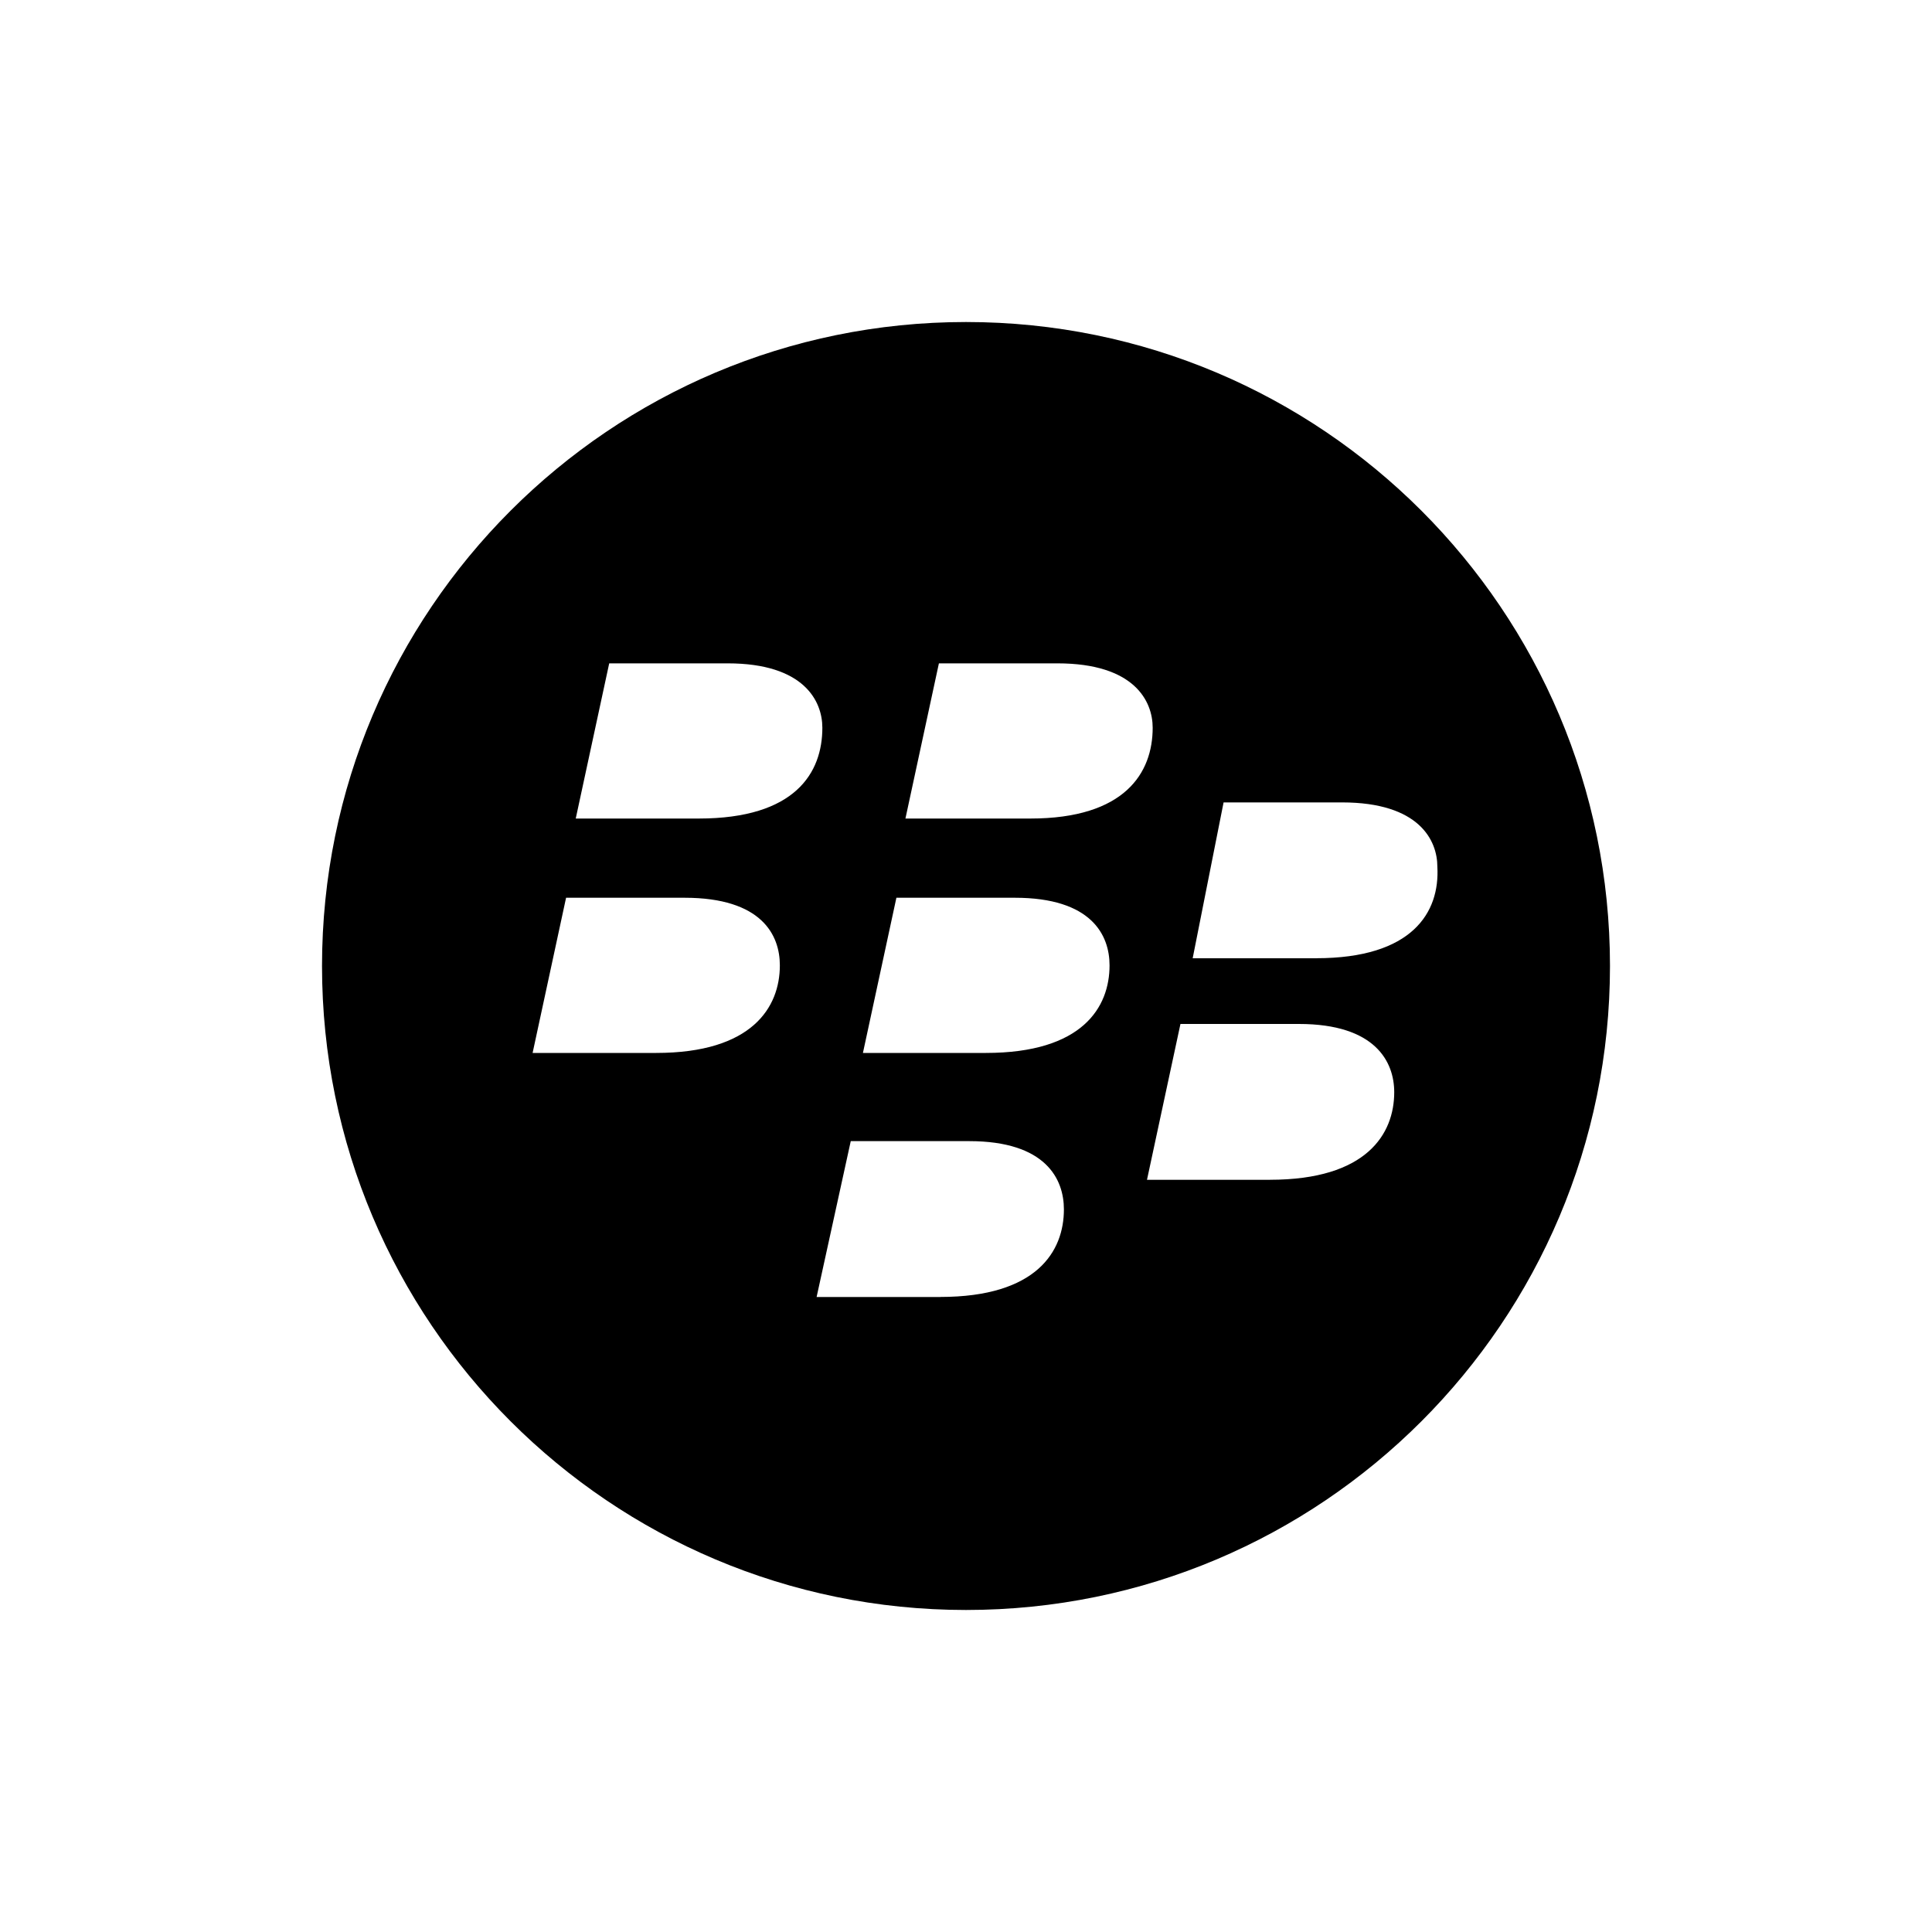 <!-- Generated by IcoMoon.io -->
<svg version="1.1" xmlns="http://www.w3.org/2000/svg" width="40" height="40" viewBox="0 0 40 40">
<title>black-berry</title>
<path d="M20 6.667c-7.364 0-13.333 5.97-13.333 13.333s5.97 13.333 13.333 13.333c7.364 0 13.333-5.97 13.333-13.333v0c0-7.364-5.97-13.333-13.333-13.333v0zM13.587 21.8h-2.56l0.693-3.213h2.453c1.6 0 1.973 0.773 1.973 1.4 0 0.867-0.573 1.813-2.56 1.813zM14.467 16.947h-2.547l0.693-3.213h2.453c1.587 0 1.96 0.787 1.96 1.333 0 0.933-0.56 1.88-2.56 1.88zM19.467 26.853h-2.56l0.707-3.227h2.453c1.587 0 1.96 0.787 1.96 1.413 0 0.867-0.56 1.813-2.56 1.813zM20.413 21.8h-2.547l0.693-3.213h2.453c1.587 0 1.96 0.773 1.96 1.4 0 0.867-0.56 1.813-2.56 1.813zM21.333 16.947h-2.587l0.693-3.213h2.453c1.6 0 1.973 0.787 1.973 1.333 0 0.933-0.573 1.88-2.533 1.88zM26.32 24.427h-2.573l0.693-3.227h2.453c1.587 0 1.973 0.787 1.973 1.413 0 0.867-0.573 1.813-2.573 1.813zM27.28 19.84h-2.587l0.64-3.227h2.453c1.6 0 1.973 0.787 1.973 1.333 0.053 0.947-0.52 1.893-2.507 1.893z"></path>
</svg>

